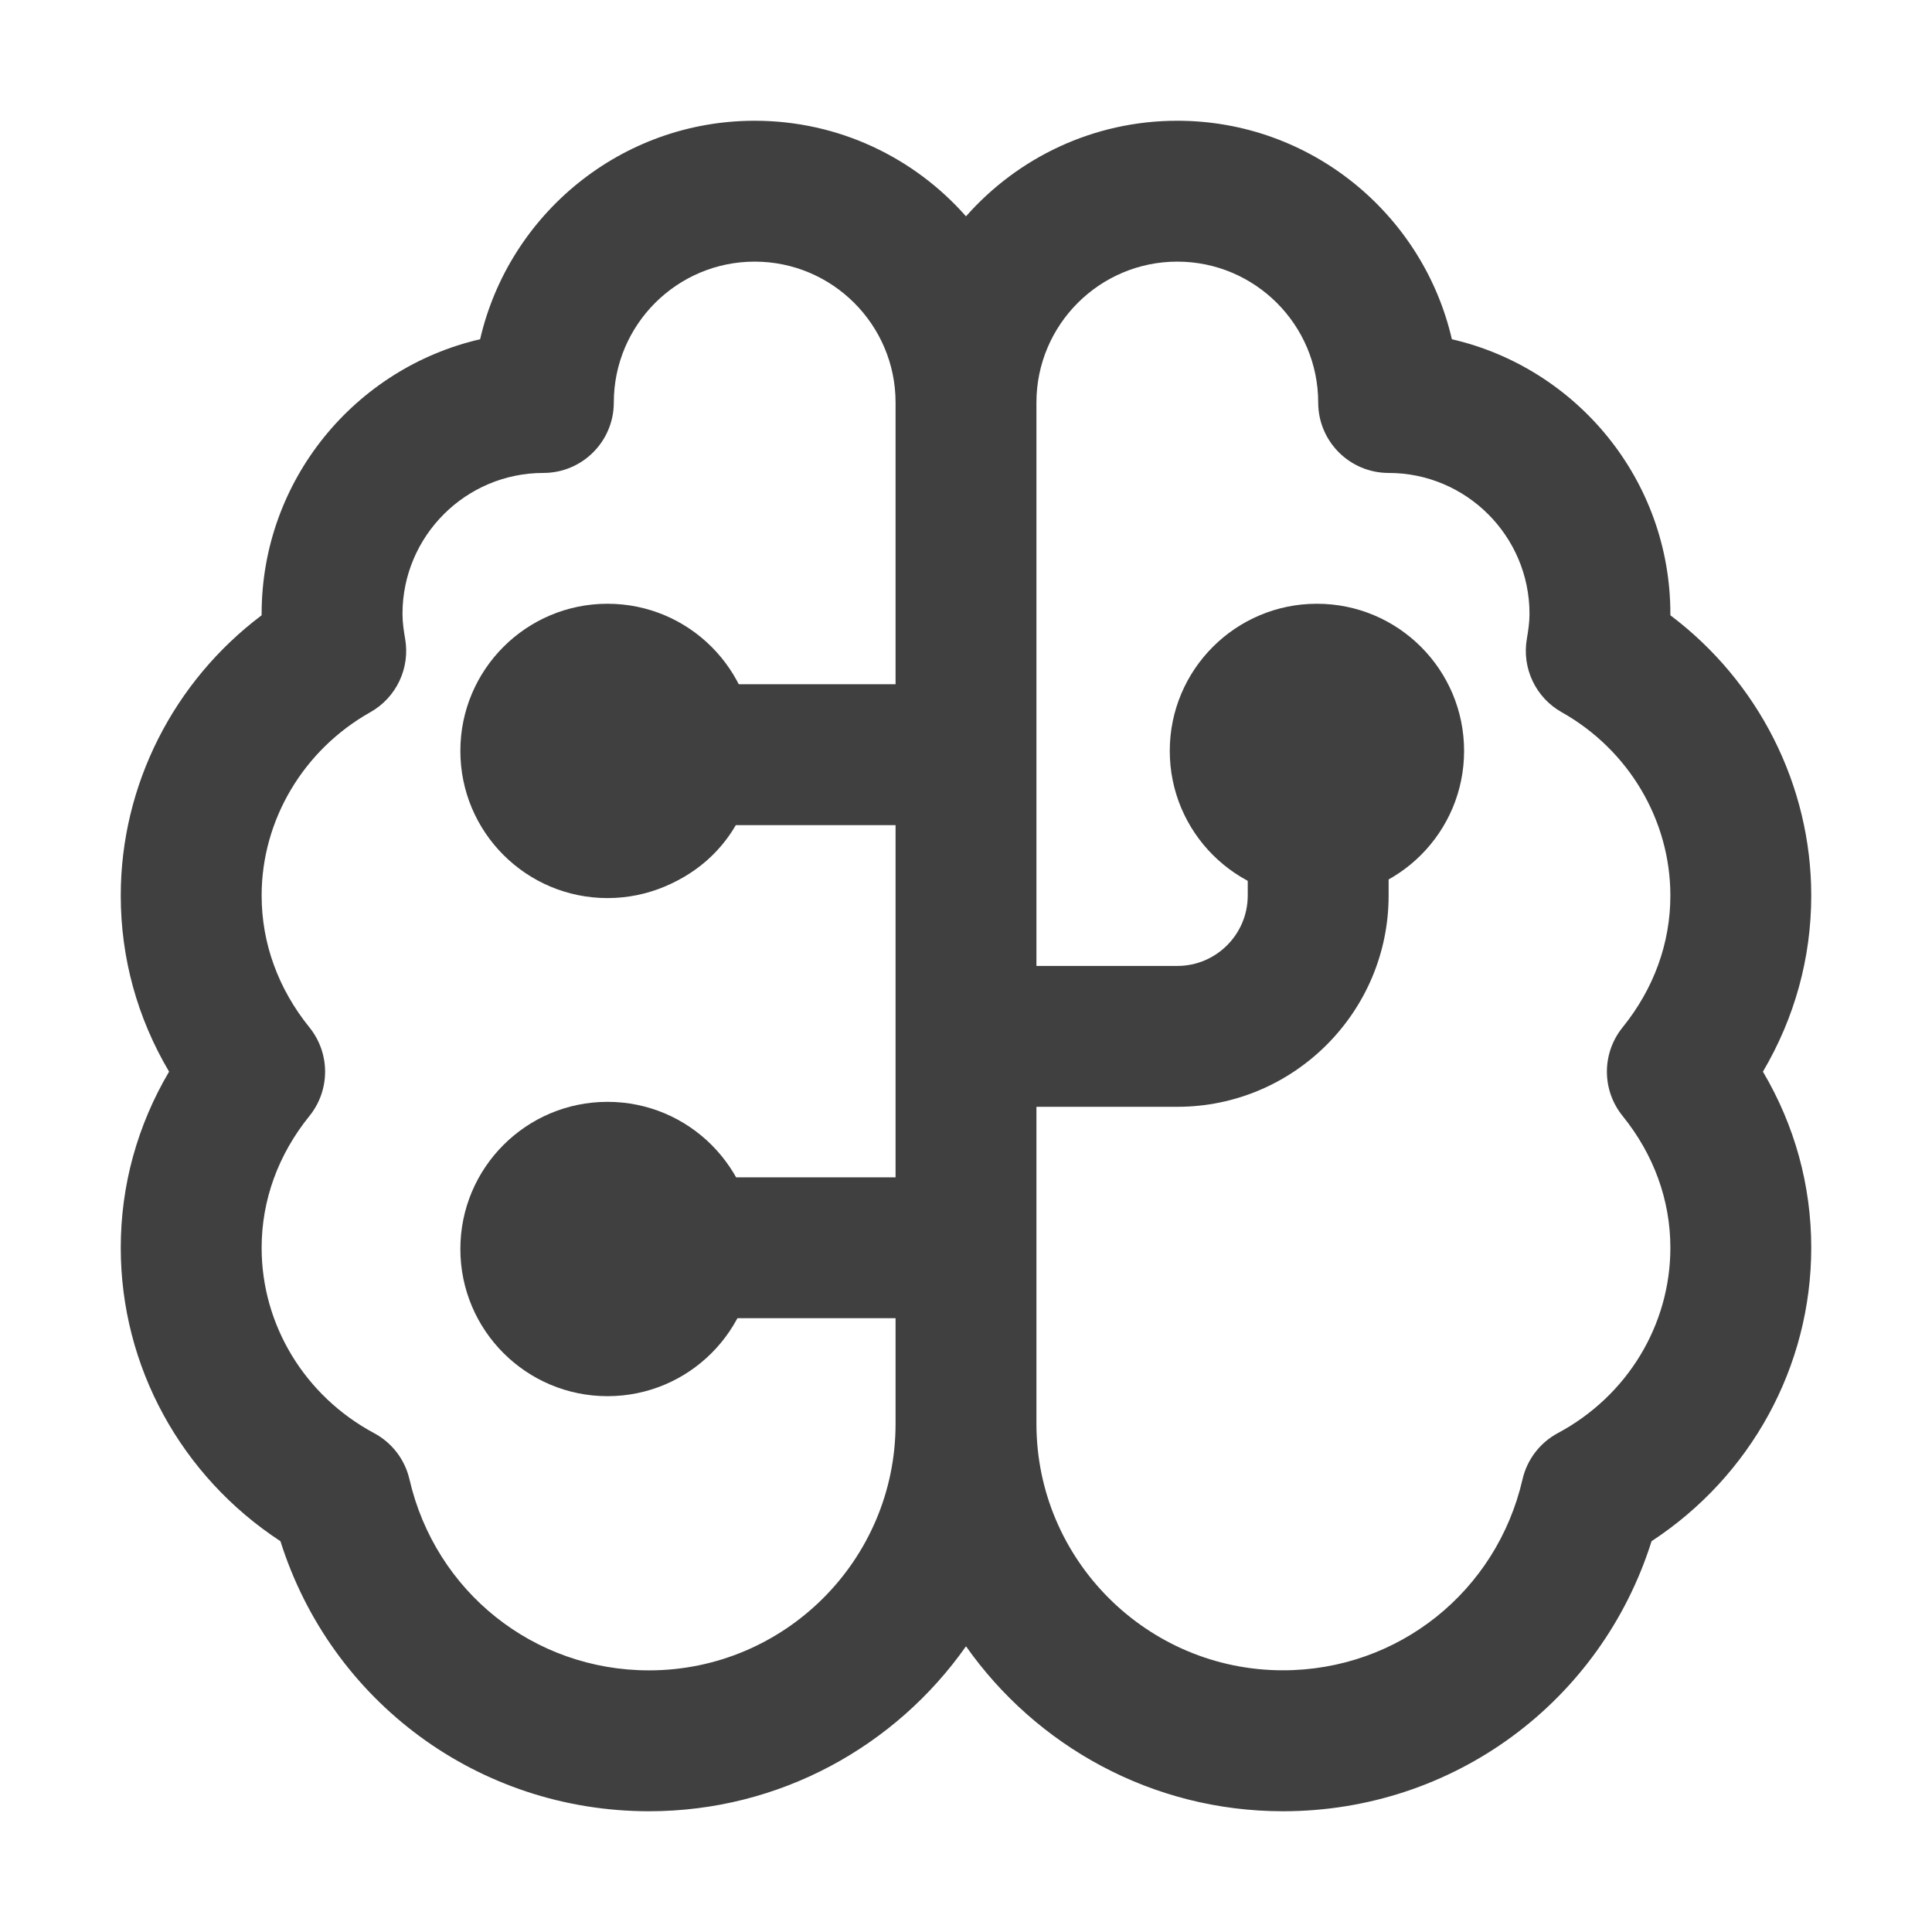 <svg width="256" height="256" viewBox="0 0 256 256" fill="none" xmlns="http://www.w3.org/2000/svg">
<path d="M240 118.667C240 104.032 232.981 90.293 221.333 81.529V81.333C221.333 63.628 208.948 48.769 192.381 44.952C188.564 28.395 173.696 16 156 16C144.856 16 134.841 20.909 128 28.665C121.159 20.9 111.144 16 100 16C82.304 16 67.436 28.385 63.619 44.952C47.061 48.769 34.667 63.628 34.667 81.333V81.529C23.019 90.293 16 104.023 16 118.667C16 126.936 18.193 134.879 22.403 142C18.203 149.121 16 157.064 16 165.333C16 181.069 24.008 195.611 37.159 204.216C43.869 225.477 63.404 240 86 240C103.341 240 118.704 231.357 128 218.141C137.296 231.348 152.659 240 170 240C192.605 240 212.14 225.477 218.841 204.216C231.983 195.611 240 181.069 240 165.333C240 157.064 237.807 149.121 233.597 142C237.797 134.879 240 126.936 240 118.667ZM86 221.333C70.749 221.333 57.692 210.927 54.257 196.021C53.651 193.399 51.943 191.168 49.572 189.899C40.379 184.971 34.667 175.563 34.667 165.343C34.667 159.043 36.851 153.004 41.004 147.871C43.767 144.445 43.767 139.564 41.004 136.139C36.86 131.015 34.667 124.976 34.667 118.667C34.667 108.68 40.183 99.375 49.068 94.372C52.521 92.431 54.369 88.52 53.679 84.619C53.492 83.545 53.333 82.463 53.333 81.333C53.333 71.039 61.705 62.667 72 62.667C77.161 62.667 81.333 58.485 81.333 53.333C81.333 43.039 89.705 34.667 100 34.667C110.295 34.667 118.667 43.039 118.667 53.333V90.667H97.499C94.269 85.085 88.24 81.333 81.333 81.333C71.02 81.333 62.667 89.687 62.667 100C62.667 110.313 71.02 118.667 81.333 118.667C88.24 118.667 94.269 114.915 97.499 109.333H118.667V156H97.499C94.269 150.419 88.24 146.667 81.333 146.667C71.02 146.667 62.667 155.02 62.667 165.333C62.667 175.647 71.02 184 81.333 184C88.24 184 94.269 180.248 97.499 174.667H118.667V188.667C118.667 206.68 104.013 221.333 86 221.333ZM214.996 147.861C219.14 152.985 221.333 159.024 221.333 165.333C221.333 175.563 215.631 184.971 206.428 189.889C204.057 191.159 202.349 193.389 201.743 196.012C198.308 210.917 185.241 221.324 170 221.324C151.987 221.324 137.333 206.671 137.333 188.657V146.657H156C171.437 146.657 184 134.095 184 118.657V116.156C189.581 112.927 193.333 106.897 193.333 99.991C193.333 89.677 184.98 81.324 174.667 81.324C164.353 81.324 156 89.677 156 99.991C156 106.897 159.752 112.927 165.333 116.156V118.657C165.333 123.8 161.152 127.991 156 127.991H137.333V53.333C137.333 43.039 145.705 34.667 156 34.667C166.295 34.667 174.667 43.039 174.667 53.333C174.667 58.485 178.839 62.667 184 62.667C194.295 62.667 202.667 71.039 202.667 81.333C202.667 82.463 202.499 83.545 202.321 84.619C201.631 88.52 203.479 92.431 206.932 94.372C215.817 99.365 221.333 108.68 221.333 118.667C221.333 124.967 219.149 131.005 214.996 136.139C212.233 139.564 212.233 144.436 214.996 147.861Z" fill="#404040"/>
<circle cx="80.5" cy="99.5" r="19.5" fill="#404040"/>
<circle cx="174.5" cy="99.5" r="19.5" fill="#404040"/>
<circle cx="80.5" cy="165.5" r="19.5" fill="#404040"/>
</svg>
